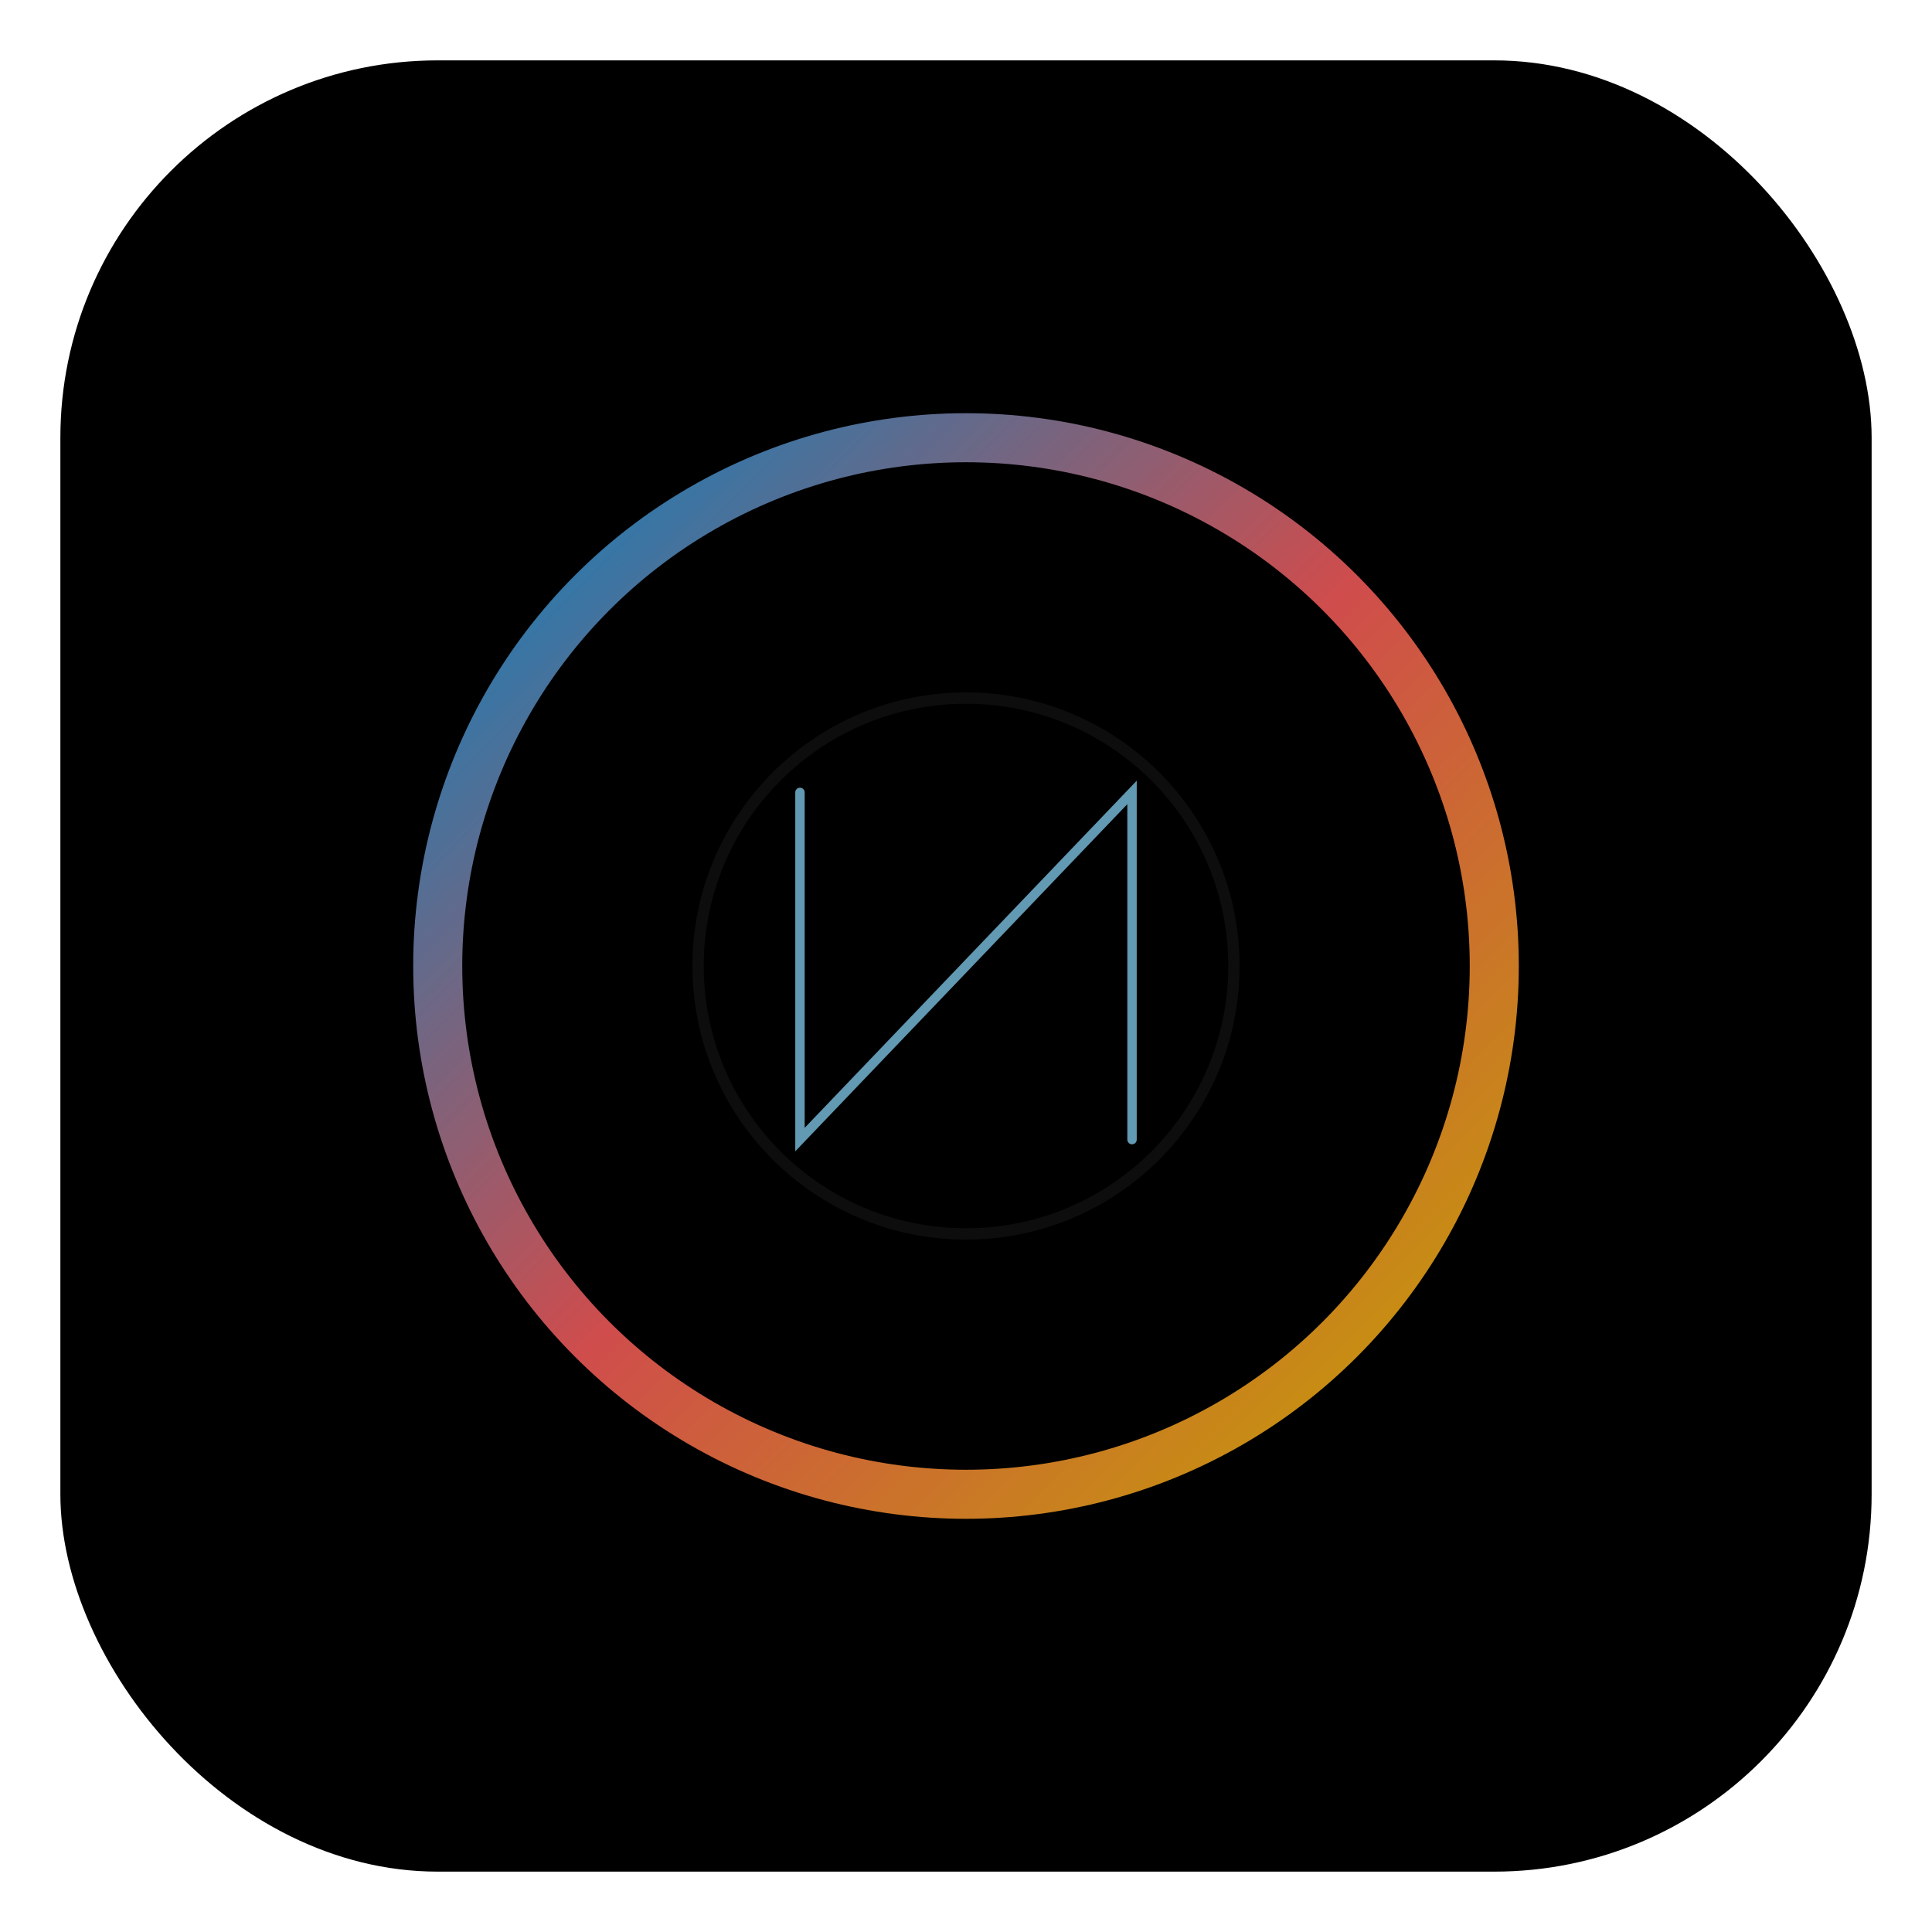 <?xml version="1.0" encoding="UTF-8"?>
<!-- Neon Abyss — Theme Icon (export to 128x128 PNG for VS Code Marketplace) -->
<svg xmlns="http://www.w3.org/2000/svg" width="1024" height="1024" viewBox="0 0 1024 1024">
  <defs>
    <!-- Background gradient (very subtle vignette) -->

    <!-- Neon gradients matching theme accents -->
    <linearGradient id="neonCyanPink" x1="0%" y1="0%" x2="100%" y2="100%">
      <stop offset="0%" stop-color="#00A4F3"/>
      <stop offset="50%" stop-color="#FF5E5E"/>
      <stop offset="100%" stop-color="#F3C900"/>
    </linearGradient>
	
    <!-- Reusable neon glow filter -->
    <filter id="neonGlow" x="-40%" y="-40%" width="180%" height="180%">
      <feGaussianBlur in="SourceGraphic" stdDeviation="6" result="blur1"/>
      <feGaussianBlur in="SourceGraphic" stdDeviation="12" result="blur2"/>
      <feMerge>
        <feMergeNode in="blur2"/>
        <feMergeNode in="blur1"/>
        <feMergeNode in="SourceGraphic"/>
      </feMerge>
    </filter>

  </defs>

  <!-- Rounded square background -->
  <rect x="32" y="32" width="960" height="960" rx="200" fill="#000000"/>

  <!-- Outer neon ring -->
  <circle cx="512" cy="512" r="280" fill="none" stroke="url(#neonCyanPink)" stroke-width="26" filter="url(#neonGlow)" opacity="0.9"/>

  <!-- Core "abyss" -->
  <circle cx="512" cy="512" r="138" fill="#000000" />
  <circle cx="512" cy="512" r="142" fill="none" stroke="#111" stroke-width="6" opacity="0.8"/>

  <!-- Optional subtle title mark (NA) without relying on fonts (stylized lines) -->
  <g opacity="0.7" filter="url(#neonGlow)">
    <path d="M424 420 L424 604 L600 420 L600 604" stroke="#8CDAFF" stroke-width="5" stroke-linecap="round"/>
  </g>
</svg>
